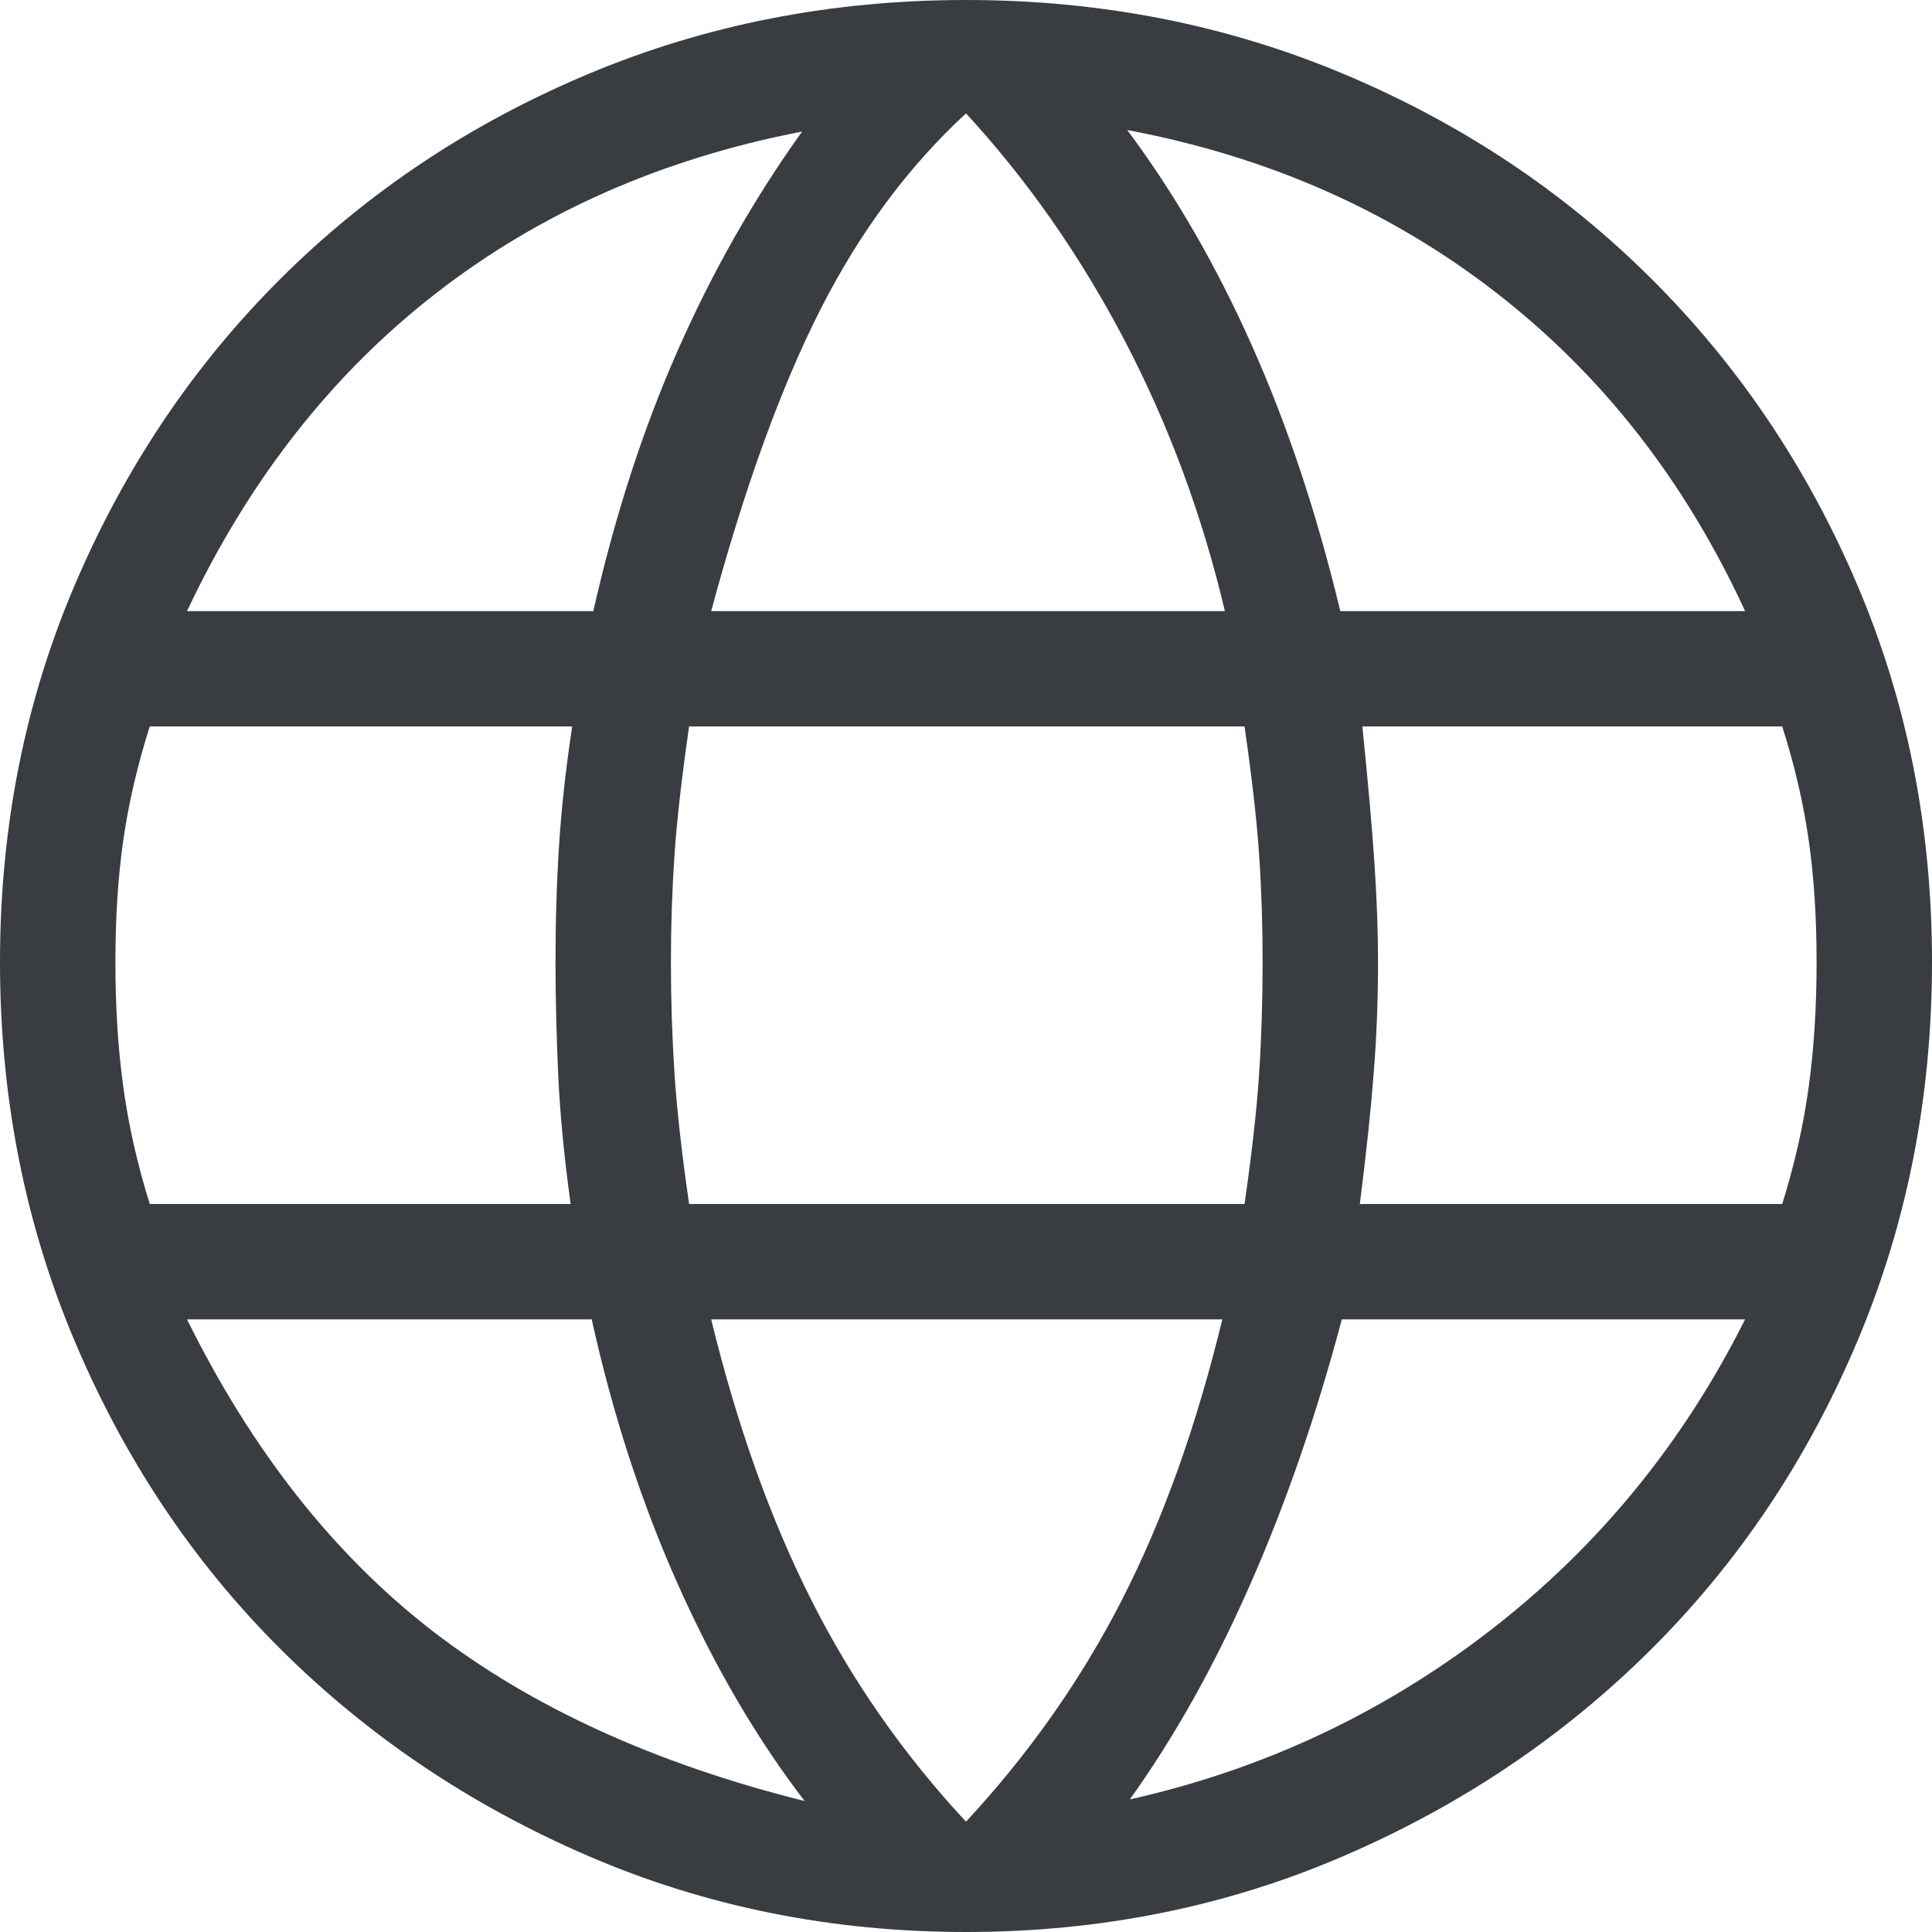 <svg width="19" height="19" viewBox="0 0 19 19" fill="none" xmlns="http://www.w3.org/2000/svg">
<path d="M9.5 19C8.177 19 6.938 18.75 5.782 18.251C4.626 17.752 3.619 17.074 2.76 16.219C1.902 15.364 1.228 14.356 0.737 13.195C0.245 12.034 0 10.789 0 9.46C0 8.136 0.245 6.9 0.737 5.749C1.228 4.598 1.902 3.595 2.76 2.74C3.619 1.885 4.626 1.215 5.782 0.729C6.938 0.243 8.177 0 9.5 0C10.823 0 12.062 0.243 13.218 0.729C14.374 1.215 15.381 1.885 16.239 2.74C17.098 3.595 17.773 4.598 18.264 5.749C18.755 6.9 19 8.136 19 9.46C19 10.789 18.755 12.034 18.264 13.195C17.773 14.356 17.098 15.364 16.239 16.219C15.381 17.074 14.374 17.752 13.218 18.251C12.062 18.75 10.823 19 9.5 19ZM9.5 17.915C10.122 17.245 10.633 16.517 11.034 15.733C11.436 14.948 11.765 14.029 12.021 12.975H6.994C7.247 14.014 7.574 14.931 7.975 15.728C8.376 16.525 8.885 17.254 9.5 17.915ZM7.913 17.712C7.446 17.104 7.031 16.396 6.67 15.589C6.309 14.782 6.026 13.911 5.819 12.975H1.839C2.478 14.267 3.282 15.288 4.25 16.037C5.218 16.785 6.439 17.344 7.913 17.712ZM11.111 17.696C12.421 17.403 13.604 16.847 14.662 16.029C15.719 15.211 16.552 14.193 17.162 12.975H13.196C12.947 13.914 12.647 14.783 12.294 15.584C11.942 16.384 11.547 17.088 11.111 17.696ZM1.473 11.841H5.612C5.549 11.384 5.508 10.964 5.49 10.58C5.473 10.196 5.463 9.822 5.463 9.46C5.463 9.056 5.475 8.674 5.498 8.313C5.521 7.953 5.564 7.563 5.627 7.144H1.473C1.35 7.531 1.263 7.906 1.212 8.267C1.16 8.629 1.135 9.026 1.135 9.46C1.135 9.899 1.16 10.308 1.212 10.684C1.263 11.062 1.35 11.447 1.473 11.841ZM6.777 11.841H12.239C12.312 11.337 12.36 10.908 12.383 10.554C12.406 10.2 12.417 9.835 12.417 9.46C12.417 9.101 12.406 8.751 12.383 8.411C12.36 8.07 12.312 7.648 12.239 7.144H6.777C6.704 7.648 6.656 8.07 6.633 8.411C6.61 8.751 6.598 9.101 6.598 9.46C6.598 9.835 6.61 10.2 6.633 10.554C6.656 10.908 6.704 11.337 6.777 11.841ZM13.373 11.841H17.527C17.65 11.447 17.737 11.062 17.788 10.684C17.84 10.308 17.865 9.899 17.865 9.46C17.865 9.026 17.84 8.629 17.788 8.267C17.737 7.906 17.65 7.531 17.527 7.144H13.398C13.454 7.696 13.494 8.145 13.517 8.491C13.54 8.838 13.552 9.161 13.552 9.46C13.552 9.833 13.538 10.199 13.509 10.559C13.481 10.92 13.436 11.347 13.373 11.841ZM13.181 6.01H17.162C16.573 4.731 15.758 3.688 14.716 2.88C13.675 2.071 12.465 1.538 11.086 1.279C11.555 1.908 11.963 2.615 12.312 3.399C12.662 4.183 12.951 5.053 13.181 6.01ZM6.994 6.01H12.046C11.824 5.069 11.495 4.181 11.059 3.346C10.622 2.512 10.102 1.768 9.5 1.115C8.935 1.636 8.457 2.279 8.068 3.044C7.679 3.81 7.321 4.798 6.994 6.01ZM1.839 6.01H5.835C6.044 5.084 6.319 4.233 6.66 3.458C7.001 2.682 7.41 1.961 7.888 1.294C6.51 1.56 5.31 2.09 4.287 2.885C3.264 3.679 2.447 4.721 1.839 6.01Z" fill="#393C41"/>
</svg>
